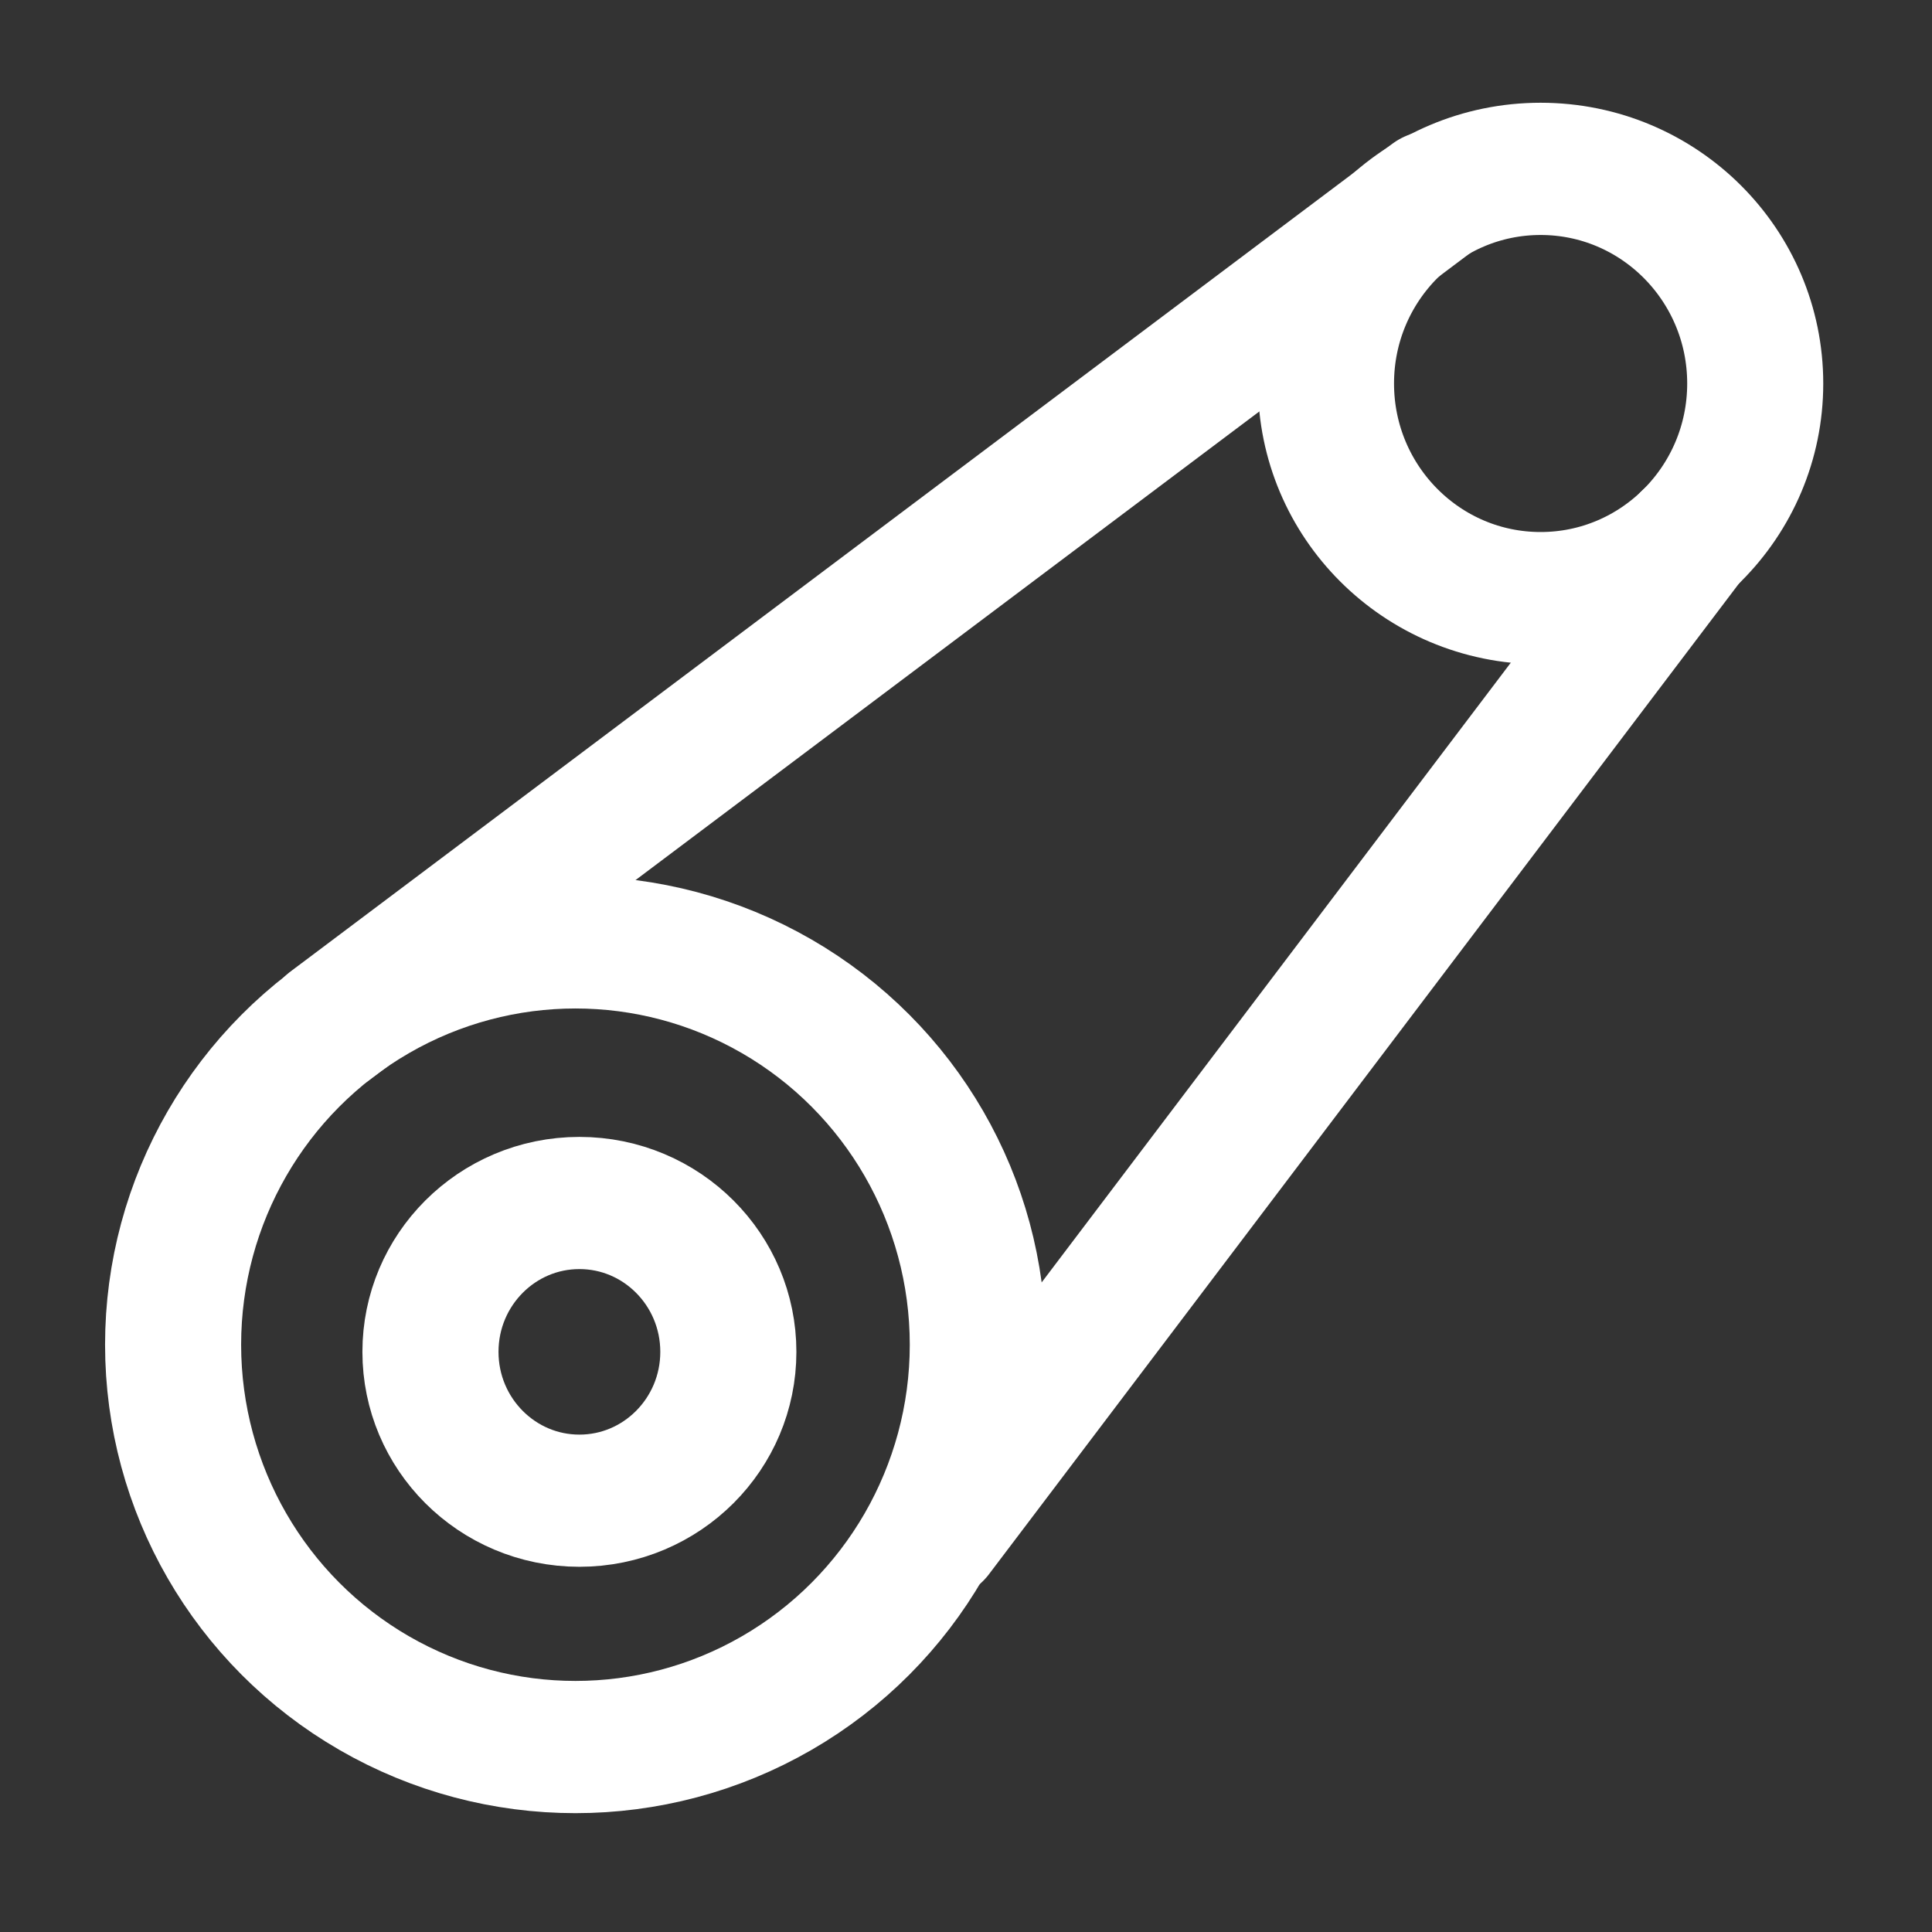 <?xml version="1.0" encoding="UTF-8" standalone="no"?>
<!DOCTYPE svg PUBLIC "-//W3C//DTD SVG 1.1//EN" "http://www.w3.org/Graphics/SVG/1.1/DTD/svg11.dtd">
<svg width="100%" height="100%" viewBox="0 0 960 960" version="1.1" xmlns="http://www.w3.org/2000/svg" xmlns:xlink="http://www.w3.org/1999/xlink" xml:space="preserve" xmlns:serif="http://www.serif.com/" style="fill-rule:evenodd;clip-rule:evenodd;stroke-linecap:round;stroke-linejoin:round;stroke-miterlimit:1.5;">
    <rect x="0" y="0" width="960" height="960" fill="#333333" stroke="none"/>
    <g transform="matrix(1.333,0,0,1.333,0,0)">
        <path d="M348.771,571.662L629.454,200.887M123.361,382.097L533.9,73.675" style="fill:none;stroke:white;stroke-width:50px;"/>
        <g transform="matrix(1.286,0,0,1.249,-69.272,-131.815)">
            <ellipse cx="221.813" cy="508.995" rx="43.173" ry="44.425" style="fill:none;stroke:white;stroke-width:39.45px;"/>
        </g>
        <g transform="matrix(3.474,0,0,3.376,-556.07,-1217.11)">
            <ellipse cx="221.813" cy="508.995" rx="43.173" ry="44.425" style="fill:none;stroke:white;stroke-width:14.6px;"/>
        </g>
        <g transform="matrix(1.853,0,0,1.801,163.265,-773.745)">
            <ellipse cx="221.813" cy="508.995" rx="43.173" ry="44.425" style="fill:none;stroke:white;stroke-width:27.37px;"/>
        </g>
    </g>
</svg>
